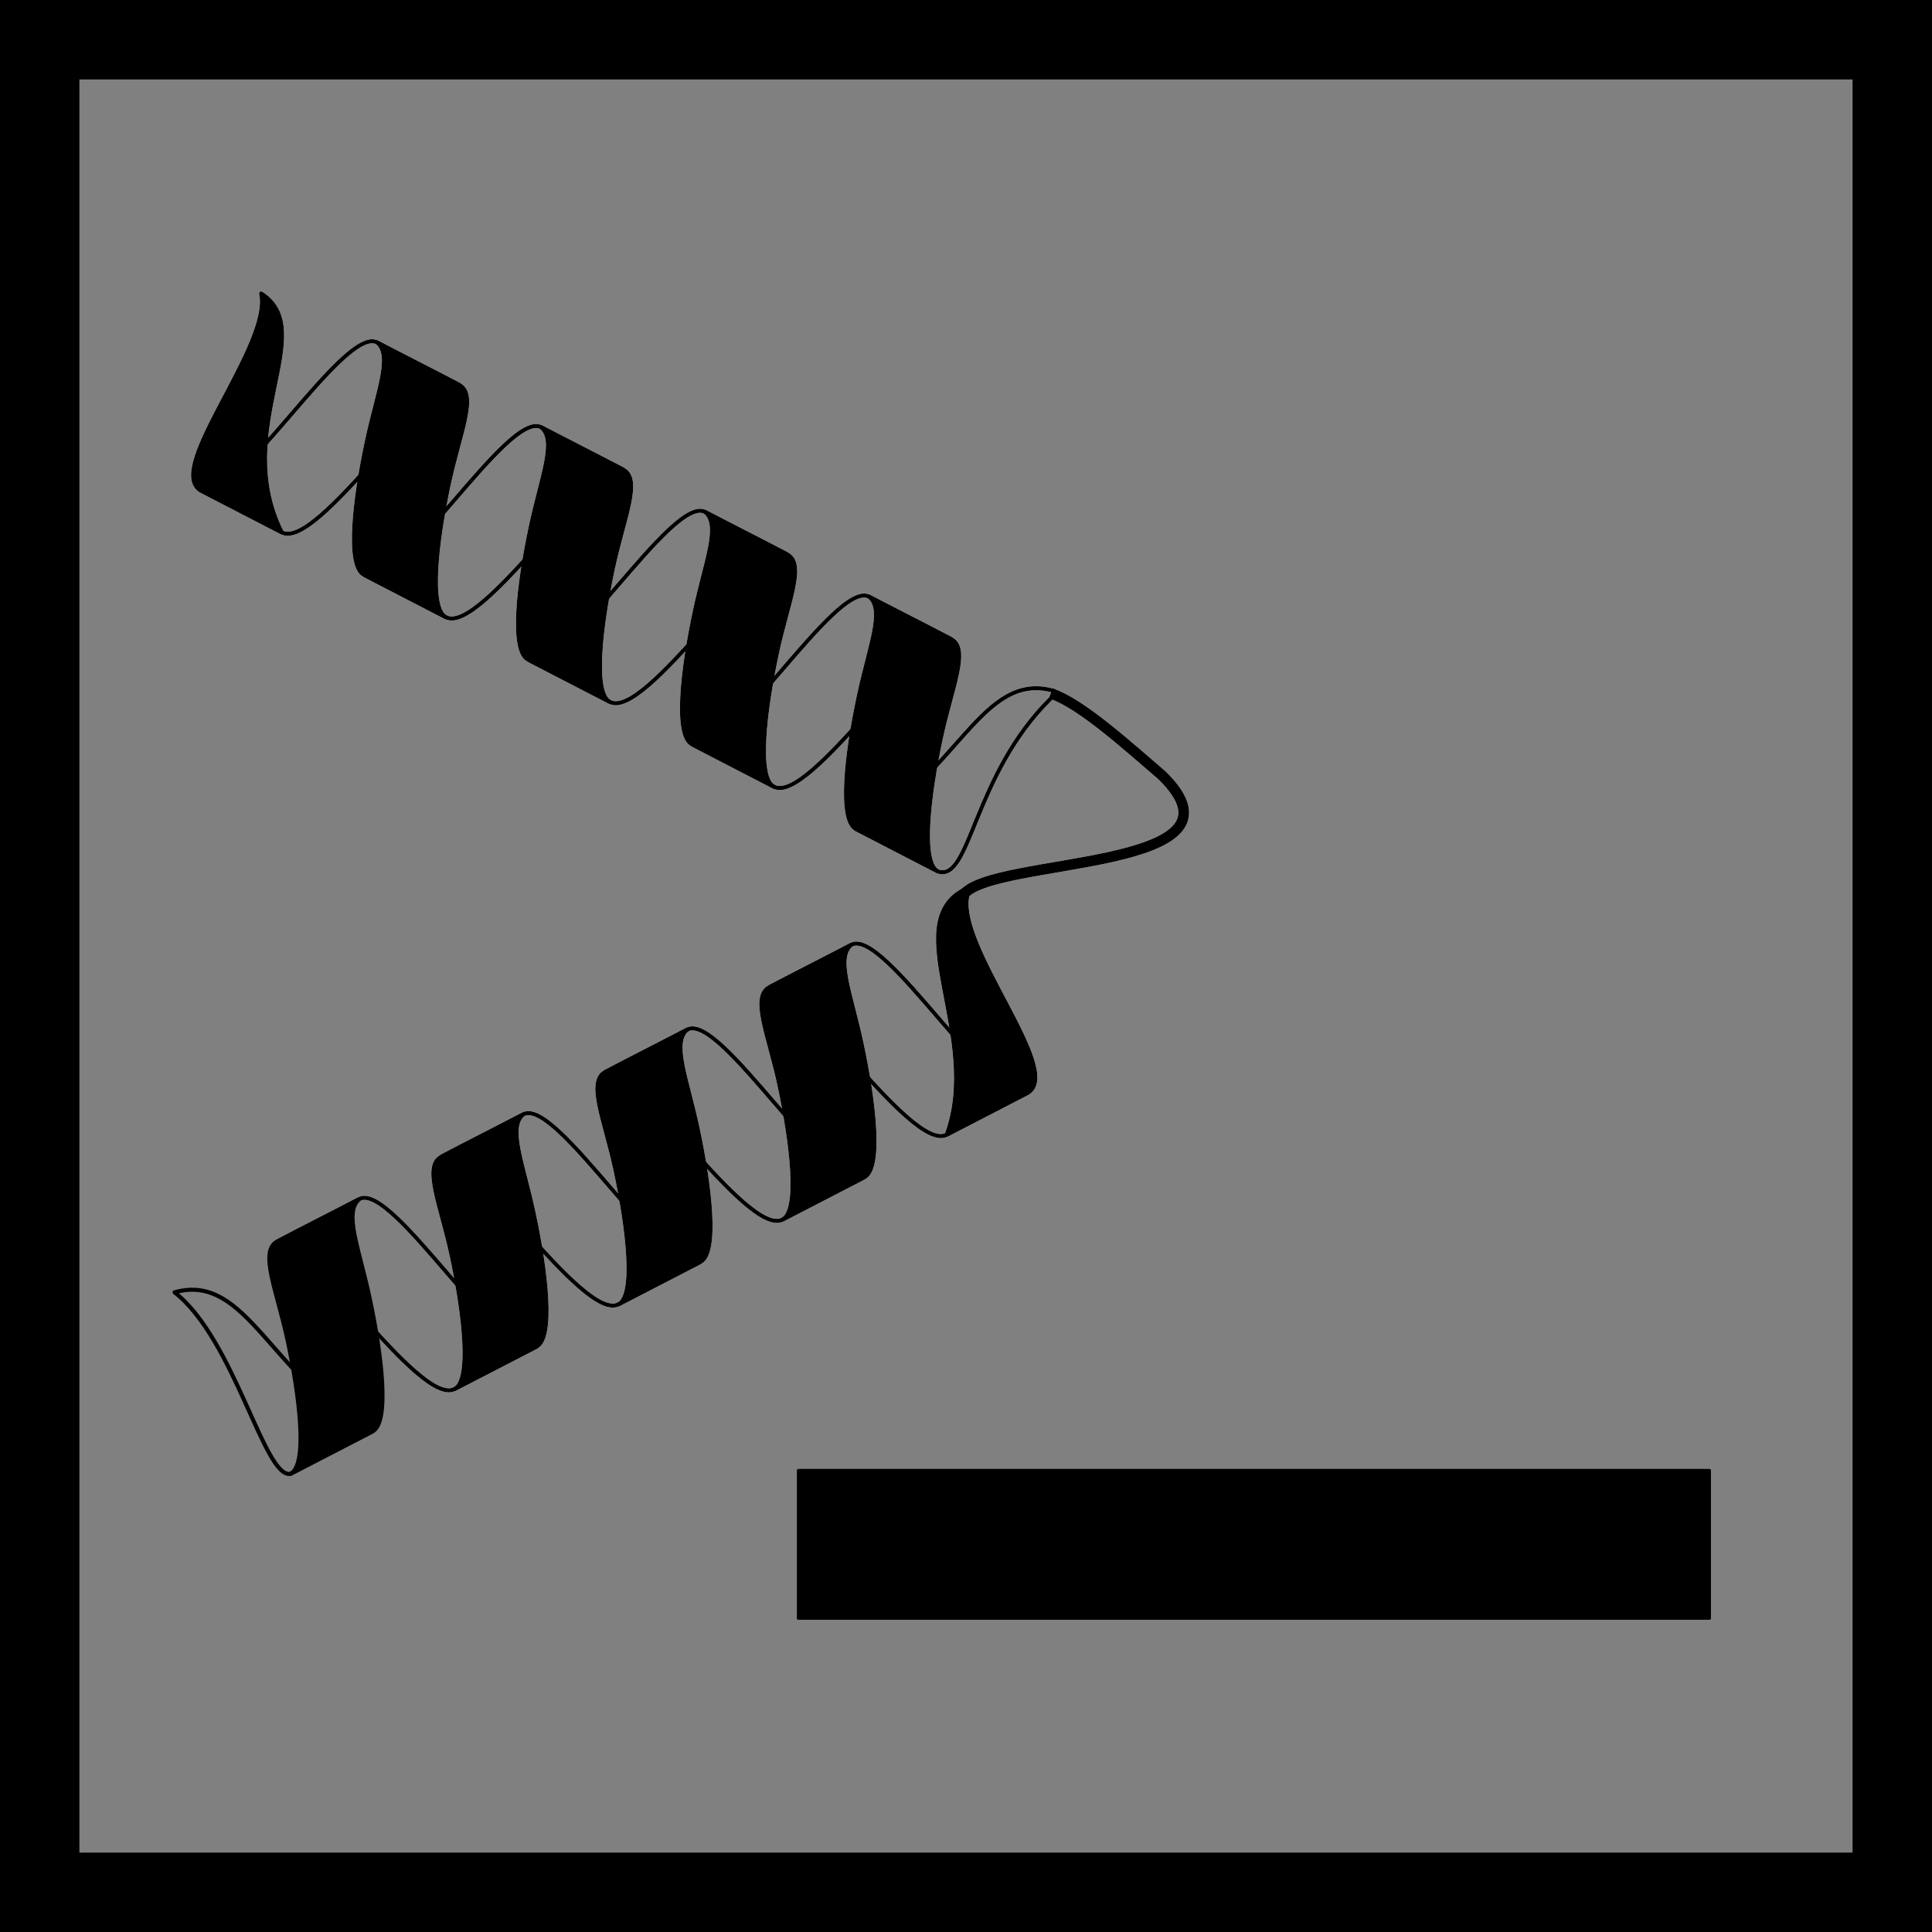<?xml version="1.0" encoding="UTF-8" standalone="no"?>
<!-- Created with Inkscape (http://www.inkscape.org/) -->

<svg
   xmlns:dc="http://purl.org/dc/elements/1.1/"
   xmlns:cc="http://creativecommons.org/ns#"
   xmlns:rdf="http://www.w3.org/1999/02/22-rdf-syntax-ns#"
   xmlns:svg="http://www.w3.org/2000/svg"
   xmlns="http://www.w3.org/2000/svg"
   xmlns:sodipodi="http://sodipodi.sourceforge.net/DTD/sodipodi-0.dtd"
   xmlns:inkscape="http://www.inkscape.org/namespaces/inkscape"
   width="53.158mm"
   height="53.158mm"
   viewBox="0 0 53.158 53.158"
   version="1.1"
   id="svg4909"
   inkscape:version="0.92.4 5da689c313, 2019-01-14"
   sodipodi:docname="logo_bw.svg"
   inkscape:export-filename="C:\Users\doc\Desktop\logo\logo_white.png"
   inkscape:export-xdpi="400"
   inkscape:export-ydpi="400">
  <rect x="0" y="0" width="53.158" height="53.158" fill="#808080" stroke="none"/>
  <defs
     id="defs4903">
    <filter
       style="color-interpolation-filters:sRGB"
       inkscape:label="Blur"
       id="filter4045"
       x="-0.1"
       y="-0.33"
       height="1.69">
      <feGaussianBlur
         stdDeviation="0.8 0.8"
         result="blur"
         id="feGaussianBlur4043" />
    </filter>
    <filter
       style="color-interpolation-filters:sRGB"
       inkscape:label="Blur"
       id="filter3934">
      <feGaussianBlur
         stdDeviation="0.6 0.6"
         result="blur"
         id="feGaussianBlur3932" />
    </filter>
  </defs>
  <sodipodi:namedview
     id="base"
     pagecolor="#ffffff"
     bordercolor="#666666"
     borderopacity="1.0"
     inkscape:pageopacity="0.0"
     inkscape:pageshadow="2"
     inkscape:zoom="2.8284271"
     inkscape:cx="118.0841"
     inkscape:cy="105.49313"
     inkscape:document-units="mm"
     inkscape:current-layer="layer1"
     showgrid="false"
     inkscape:window-width="1920"
     inkscape:window-height="1080"
     inkscape:window-x="0"
     inkscape:window-y="0"
     inkscape:window-maximized="0" />
  <g
     inkscape:label="Layer 1"
     inkscape:groupmode="layer"
     id="layer1"
     transform="translate(15.239,0.21)">
    <rect
       y="0.883"
       x="-14.147"
       height="50.973"
       width="50.973"
       id="rect1178-4"
       style="fill:none;stroke:#000000;stroke-width:2.185;stroke-linecap:round;stroke-linejoin:miter;stroke-miterlimit:4;stroke-dasharray:none" />
    <g
       id="g903"
       transform="matrix(1.115,0,0,1.115,0.029,-1.705)">
      <path
         inkscape:connector-curvature="0"
         style="fill:#21ff97;fill-opacity:1;stroke:#ffffff;stroke-width:0.1;stroke-linecap:butt;stroke-linejoin:round;stroke-miterlimit:4;stroke-dasharray:none;stroke-opacity:1"
         d="M 5.478,17.458 C 5.739,16.234 6.191,15.258 5.731,15.02 5.187,14.734 4.071,14.167 3.707,13.974 c 0.395,0.326 0.008,1.214 -0.252,2.438 -0.306,1.434 -0.498,3.076 -0.073,3.296 l 1.16,0.6 0.863,0.446 c -0.425,-0.219 -0.232,-1.862 0.073,-3.296 z"
         id="path3724-8-5-0-6-9-2" />
      <path
         inkscape:connector-curvature="0"
         style="fill:#21ff97;fill-opacity:1;stroke:#ffffff;stroke-width:0.1;stroke-linecap:butt;stroke-linejoin:round;stroke-miterlimit:4;stroke-dasharray:none;stroke-opacity:1"
         d="m 9.526,19.549 c 0.261,-1.224 0.713,-2.2 0.252,-2.438 -0.543,-0.286 -1.66,-0.853 -2.024,-1.046 0.395,0.326 0.008,1.214 -0.252,2.438 -0.306,1.434 -0.498,3.076 -0.073,3.296 l 1.16,0.6 0.863,0.446 c -0.425,-0.219 -0.232,-1.862 0.073,-3.296 z"
         id="path3724-8-5-0-6-0-0-8" />
      <path
         style="fill:none;fill-opacity:1;stroke:#ffffff;stroke-width:0.1;stroke-linecap:butt;stroke-linejoin:round;stroke-miterlimit:4;stroke-dasharray:none;stroke-opacity:1"
         d="m 7.429,21.799 c 2.507,-1.274 3.089,-3.92 4.885,-3.41 -0.011,0.01 -0.065,0.175 -0.075,0.185 -1.93,1.9 -1.98,4.544 -2.786,4.271 z"
         id="path4740-2-0-1-7-8-9"
         inkscape:connector-curvature="0"
         sodipodi:nodetypes="ccscc" />
      <path
         sodipodi:nodetypes="csccccc"
         inkscape:connector-curvature="0"
         style="fill:#21ff97;fill-opacity:1;stroke:#ffffff;stroke-width:0.1;stroke-linecap:butt;stroke-linejoin:round;stroke-miterlimit:4;stroke-dasharray:none;stroke-opacity:1"
         d="m 10.074,23.307 c 0.038,0.055 0.114,0.091 0.105,0.138 -0.273,1.264 2.355,4.282 1.511,4.852 L 10.529,28.897 9.665,29.343 C 10.555,26.949 8.486,24.165 10.074,23.307 Z"
         id="path3724-8-9-8-5-3" />
      <path
         style="fill:none;fill-opacity:1;stroke:#ffffff;stroke-width:0.1;stroke-linecap:butt;stroke-linejoin:miter;stroke-miterlimit:4;stroke-dasharray:none;stroke-opacity:1"
         d="M 11.689,28.297 C 10.811,28.751 8.145,24.226 7.316,24.654 6.953,24.847 5.836,25.414 5.293,25.7 v 0 c 0.647,-0.334 3.495,4.096 4.373,3.643 z"
         id="path4740-18-8-2-7"
         inkscape:connector-curvature="0"
         sodipodi:nodetypes="ccccc" />
      <path
         inkscape:connector-curvature="0"
         style="fill:#21ff97;fill-opacity:1;stroke:#ffffff;stroke-width:0.1;stroke-linecap:butt;stroke-linejoin:round;stroke-miterlimit:4;stroke-dasharray:none;stroke-opacity:1"
         d="M 5.545,28.138 C 5.284,26.915 4.832,25.938 5.293,25.7 c 0.543,-0.286 1.66,-0.853 2.024,-1.046 -0.395,0.326 -0.008,1.214 0.252,2.438 0.306,1.434 0.498,3.076 0.073,3.296 l -1.16,0.6 -0.863,0.446 c 0.425,-0.219 0.232,-1.862 -0.073,-3.296 z"
         id="path3724-8-5-3-5-2-3" />
      <path
         style="fill:none;fill-opacity:1;stroke:#ffffff;stroke-width:0.1;stroke-linecap:butt;stroke-linejoin:miter;stroke-miterlimit:4;stroke-dasharray:none;stroke-opacity:1"
         d="M 7.642,30.389 C 6.764,30.842 4.097,26.318 3.269,26.746 2.905,26.939 1.789,27.506 1.245,27.791 v 0 c 0.647,-0.334 3.495,4.096 4.373,3.643 z"
         id="path4740-2-7-5-6-8"
         inkscape:connector-curvature="0"
         sodipodi:nodetypes="ccccc" />
      <path
         inkscape:connector-curvature="0"
         style="fill:#21ff97;fill-opacity:1;stroke:#ffffff;stroke-width:0.1;stroke-linecap:butt;stroke-linejoin:round;stroke-miterlimit:4;stroke-dasharray:none;stroke-opacity:1"
         d="M 1.498,30.23 C 1.237,29.006 0.785,28.029 1.245,27.791 c 0.543,-0.286 1.66,-0.853 2.024,-1.046 -0.395,0.326 -0.008,1.214 0.252,2.438 0.306,1.434 0.498,3.076 0.073,3.296 L 2.434,33.079 1.571,33.526 c 0.425,-0.219 0.232,-1.862 -0.073,-3.296 z"
         id="path3724-8-2-7-8-5-2" />
      <path
         style="fill:none;fill-opacity:1;stroke:#ffffff;stroke-width:0.1;stroke-linecap:butt;stroke-linejoin:miter;stroke-miterlimit:4;stroke-dasharray:none;stroke-opacity:1"
         d="M 3.595,32.48 C 2.717,32.933 0.05,28.409 -0.778,28.837 -1.142,29.03 -2.258,29.597 -2.802,29.883 v 0 c 0.647,-0.334 3.495,4.096 4.373,3.643 z"
         id="path4740-1-8-4-9-0"
         inkscape:connector-curvature="0"
         sodipodi:nodetypes="ccccc" />
      <path
         inkscape:connector-curvature="0"
         style="fill:#21ff97;fill-opacity:1;stroke:#ffffff;stroke-width:0.1;stroke-linecap:butt;stroke-linejoin:round;stroke-miterlimit:4;stroke-dasharray:none;stroke-opacity:1"
         d="m -2.549,32.321 c -0.261,-1.224 -0.713,-2.2 -0.252,-2.438 0.543,-0.286 1.66,-0.853 2.024,-1.046 -0.395,0.326 -0.008,1.214 0.252,2.438 0.306,1.434 0.498,3.076 0.073,3.296 l -1.16,0.6 -0.863,0.446 c 0.425,-0.219 0.232,-1.862 -0.073,-3.296 z"
         id="path3724-8-5-0-6-3-5-8" />
      <path
         style="fill:none;fill-opacity:1;stroke:#ffffff;stroke-width:0.1;stroke-linecap:butt;stroke-linejoin:miter;stroke-miterlimit:4;stroke-dasharray:none;stroke-opacity:1"
         d="M -0.452,34.571 C -1.33,35.025 -3.997,30.5 -4.825,30.929 -5.189,31.121 -6.305,31.689 -6.849,31.974 v 0 c 0.647,-0.334 3.495,4.096 4.373,3.643 z"
         id="path4740-2-0-1-3-1-3"
         inkscape:connector-curvature="0"
         sodipodi:nodetypes="ccccc" />
      <path
         style="fill:none;fill-opacity:1;stroke:#ffffff;stroke-width:0.265px;stroke-linecap:butt;stroke-linejoin:miter;stroke-opacity:1"
         d="m 10.077,23.426 c 0.684,-0.951 7.353,-0.561 4.901,-2.955 -0.814,-0.696 -1.96,-1.741 -2.695,-2.003 -10e-4,-5e-4 -0.003,-0.001 -0.004,-0.001"
         id="path1083-9-3"
         inkscape:connector-curvature="0"
         sodipodi:nodetypes="ccsc" />
      <path
         sodipodi:nodetypes="csccccc"
         inkscape:connector-curvature="0"
         style="fill:#000000;fill-opacity:1;stroke:#000000;stroke-width:0.1;stroke-linecap:butt;stroke-linejoin:round;stroke-miterlimit:4;stroke-dasharray:none;stroke-opacity:1"
         d="m 10.073,23.307 c 0.037,0.055 0.114,0.091 0.105,0.138 -0.273,1.264 2.355,4.282 1.511,4.852 l -1.16,0.6 -0.863,0.446 c 0.89,-2.394 -1.179,-5.178 0.408,-6.036 z"
         id="path3724-8-9-8-5" />
      <path
         style="fill:none;fill-opacity:1;stroke:#000000;stroke-width:0.1;stroke-linecap:butt;stroke-linejoin:miter;stroke-miterlimit:4;stroke-dasharray:none;stroke-opacity:1"
         d="M 11.689,28.297 C 10.811,28.751 8.145,24.226 7.316,24.654 6.953,24.847 5.836,25.414 5.293,25.7 v 0 c 0.647,-0.334 3.495,4.096 4.373,3.643 z"
         id="path4740-18-8-2"
         inkscape:connector-curvature="0"
         sodipodi:nodetypes="ccccc" />
      <path
         inkscape:connector-curvature="0"
         style="fill:#000000;fill-opacity:1;stroke:#000000;stroke-width:0.1;stroke-linecap:butt;stroke-linejoin:round;stroke-miterlimit:4;stroke-dasharray:none;stroke-opacity:1"
         d="M 5.545,28.138 C 5.284,26.915 4.832,25.938 5.293,25.7 5.836,25.414 6.953,24.847 7.316,24.654 c -0.395,0.326 -0.008,1.214 0.252,2.438 0.306,1.434 0.498,3.076 0.073,3.296 L 6.482,30.988 5.618,31.434 C 6.043,31.215 5.85,29.573 5.545,28.138 Z"
         id="path3724-8-5-3-5-2" />
      <path
         style="fill:none;fill-opacity:1;stroke:#000000;stroke-width:0.1;stroke-linecap:butt;stroke-linejoin:miter;stroke-miterlimit:4;stroke-dasharray:none;stroke-opacity:1"
         d="m 7.642,30.389 c -0.878,0.454 -3.544,-4.071 -4.373,-3.643 -0.364,0.193 -1.48,0.76 -2.024,1.046 v 0 c 0.647,-0.334 3.495,4.096 4.373,3.643 z"
         id="path4740-2-7-5-6"
         inkscape:connector-curvature="0"
         sodipodi:nodetypes="ccccc" />
      <path
         inkscape:connector-curvature="0"
         style="fill:#000000;fill-opacity:1;stroke:#000000;stroke-width:0.1;stroke-linecap:butt;stroke-linejoin:round;stroke-miterlimit:4;stroke-dasharray:none;stroke-opacity:1"
         d="M 1.498,30.23 C 1.237,29.006 0.785,28.029 1.245,27.791 c 0.543,-0.286 1.66,-0.853 2.024,-1.046 -0.395,0.326 -0.008,1.214 0.252,2.438 0.306,1.434 0.498,3.076 0.073,3.296 L 2.434,33.079 1.571,33.526 c 0.425,-0.219 0.232,-1.862 -0.073,-3.296 z"
         id="path3724-8-2-7-8-5" />
      <path
         style="fill:none;fill-opacity:1;stroke:#000000;stroke-width:0.1;stroke-linecap:butt;stroke-linejoin:miter;stroke-miterlimit:4;stroke-dasharray:none;stroke-opacity:1"
         d="M 3.595,32.48 C 2.717,32.933 0.05,28.409 -0.778,28.837 c -0.364,0.193 -1.48,0.76 -2.024,1.046 v 0 c 0.647,-0.334 3.495,4.096 4.373,3.643 z"
         id="path4740-1-8-4-9"
         inkscape:connector-curvature="0"
         sodipodi:nodetypes="ccccc" />
      <path
         inkscape:connector-curvature="0"
         style="fill:#000000;fill-opacity:1;stroke:#000000;stroke-width:0.1;stroke-linecap:butt;stroke-linejoin:round;stroke-miterlimit:4;stroke-dasharray:none;stroke-opacity:1"
         d="m -2.549,32.321 c -0.261,-1.224 -0.713,-2.2 -0.252,-2.438 0.543,-0.286 1.66,-0.853 2.024,-1.046 -0.395,0.326 -0.008,1.214 0.252,2.438 0.306,1.434 0.498,3.076 0.073,3.296 l -1.16,0.6 -0.863,0.446 c 0.425,-0.219 0.232,-1.862 -0.073,-3.296 z"
         id="path3724-8-5-0-6-3-5" />
      <path
         style="fill:none;fill-opacity:1;stroke:#000000;stroke-width:0.1;stroke-linecap:butt;stroke-linejoin:miter;stroke-miterlimit:4;stroke-dasharray:none;stroke-opacity:1"
         d="m -0.452,34.571 c -0.878,0.454 -3.544,-4.071 -4.373,-3.643 -0.364,0.193 -1.48,0.76 -2.024,1.046 v 0 c 0.647,-0.334 3.495,4.096 4.373,3.643 z"
         id="path4740-2-0-1-3-1"
         inkscape:connector-curvature="0"
         sodipodi:nodetypes="ccccc" />
      <path
         inkscape:connector-curvature="0"
         style="fill:#000000;fill-opacity:1;stroke:#000000;stroke-width:0.1;stroke-linecap:butt;stroke-linejoin:round;stroke-miterlimit:4;stroke-dasharray:none;stroke-opacity:1"
         d="m -6.597,34.413 c -0.261,-1.224 -0.713,-2.2 -0.252,-2.438 0.543,-0.286 1.66,-0.853 2.024,-1.046 -0.395,0.326 -0.008,1.214 0.252,2.438 0.306,1.434 0.498,3.076 0.073,3.296 l -1.16,0.6 -0.863,0.446 c 0.425,-0.219 0.232,-1.862 -0.073,-3.296 z"
         id="path3724-8-5-0-6-0-8-2" />
      <path
         style="fill:none;fill-opacity:1;stroke:#000000;stroke-width:0.1;stroke-linecap:butt;stroke-linejoin:round;stroke-miterlimit:4;stroke-dasharray:none;stroke-opacity:1"
         d="m -4.5,36.663 c -2.507,-1.274 -3.09,-3.942 -4.886,-3.432 1.487,1.159 2.215,4.612 2.863,4.478 z"
         id="path4740-2-0-1-7-2-5"
         inkscape:connector-curvature="0"
         sodipodi:nodetypes="cccc" />
      <path
         style="fill:none;fill-opacity:1;stroke:#000000;stroke-width:0.265px;stroke-linecap:butt;stroke-linejoin:miter;stroke-opacity:1"
         d="m 10.077,23.426 c 0.684,-0.951 7.353,-0.561 4.901,-2.955 -0.814,-0.696 -1.96,-1.741 -2.695,-2.003 -10e-4,-5e-4 -0.003,-0.001 -0.004,-0.001"
         id="path1083-9"
         inkscape:connector-curvature="0"
         sodipodi:nodetypes="ccsc" />
      <path
         style="fill:none;fill-opacity:1;stroke:#ffffff;stroke-width:0.1;stroke-linecap:butt;stroke-linejoin:miter;stroke-miterlimit:4;stroke-dasharray:none;stroke-opacity:1"
         d="m 3.381,19.708 c 0.878,0.454 3.544,-4.071 4.373,-3.643 0.364,0.193 1.48,0.76 2.024,1.046 v 0 C 9.131,16.777 6.283,21.207 5.405,20.754 Z"
         id="path4740-2-0-1-9-9"
         inkscape:connector-curvature="0"
         sodipodi:nodetypes="ccccc" />
      <path
         inkscape:connector-curvature="0"
         style="fill:#000000;fill-opacity:1;stroke:#000000;stroke-width:0.1;stroke-linecap:butt;stroke-linejoin:round;stroke-miterlimit:4;stroke-dasharray:none;stroke-opacity:1"
         d="m 9.526,19.549 c 0.261,-1.224 0.713,-2.2 0.252,-2.438 -0.543,-0.286 -1.66,-0.853 -2.024,-1.046 0.395,0.326 0.008,1.214 -0.252,2.438 -0.306,1.434 -0.498,3.076 -0.073,3.296 l 1.16,0.6 0.863,0.446 c -0.425,-0.219 -0.232,-1.862 0.073,-3.296 z"
         id="path3724-8-5-0-6-0-0" />
      <path
         style="fill:none;fill-opacity:1;stroke:#000000;stroke-width:0.1;stroke-linecap:butt;stroke-linejoin:round;stroke-miterlimit:4;stroke-dasharray:none;stroke-opacity:1"
         d="m 7.429,21.799 c 2.507,-1.274 3.089,-3.92 4.885,-3.41 -0.011,0.01 -0.065,0.175 -0.075,0.185 -1.93,1.9 -1.98,4.544 -2.786,4.271 z"
         id="path4740-2-0-1-7-8"
         inkscape:connector-curvature="0"
         sodipodi:nodetypes="ccscc" />
      <path
         style="fill:none;fill-opacity:1;stroke:#ffffff;stroke-width:0.1;stroke-linecap:butt;stroke-linejoin:miter;stroke-miterlimit:4;stroke-dasharray:none;stroke-opacity:1"
         d="m -8.76,13.434 c 0.878,0.454 3.544,-4.071 4.373,-3.643 0.364,0.193 1.48,0.76 2.024,1.046 v 0 c -0.647,-0.334 -3.495,4.096 -4.373,3.643 z"
         id="path4740-18-4-3"
         inkscape:connector-curvature="0"
         sodipodi:nodetypes="ccccc" />
      <path
         inkscape:connector-curvature="0"
         style="fill:#21ff97;fill-opacity:1;stroke:#ffffff;stroke-width:0.1;stroke-linecap:butt;stroke-linejoin:round;stroke-miterlimit:4;stroke-dasharray:none;stroke-opacity:1"
         d="m -2.616,13.275 c 0.261,-1.224 0.713,-2.2 0.252,-2.438 -0.543,-0.286 -1.66,-0.853 -2.024,-1.046 0.395,0.326 0.008,1.214 -0.252,2.438 -0.306,1.434 -0.498,3.076 -0.073,3.296 l 1.16,0.6 0.863,0.446 c -0.425,-0.219 -0.232,-1.862 0.073,-3.296 z"
         id="path3724-8-5-3-2-1" />
      <path
         style="fill:none;fill-opacity:1;stroke:#ffffff;stroke-width:0.1;stroke-linecap:butt;stroke-linejoin:miter;stroke-miterlimit:4;stroke-dasharray:none;stroke-opacity:1"
         d="m -4.713,15.525 c 0.878,0.454 3.544,-4.071 4.373,-3.643 0.364,0.193 1.48,0.76 2.024,1.046 v 0 c -0.647,-0.334 -3.495,4.096 -4.373,3.643 z"
         id="path4740-2-7-4-2"
         inkscape:connector-curvature="0"
         sodipodi:nodetypes="ccccc" />
      <path
         inkscape:connector-curvature="0"
         style="fill:#21ff97;fill-opacity:1;stroke:#ffffff;stroke-width:0.1;stroke-linecap:butt;stroke-linejoin:round;stroke-miterlimit:4;stroke-dasharray:none;stroke-opacity:1"
         d="M 1.431,15.367 C 1.692,14.143 2.144,13.166 1.684,12.928 1.14,12.643 0.024,12.075 -0.34,11.883 c 0.395,0.326 0.008,1.214 -0.252,2.438 -0.306,1.434 -0.498,3.076 -0.073,3.296 l 1.16,0.6 0.863,0.446 C 0.933,18.443 1.126,16.801 1.431,15.367 Z"
         id="path3724-8-2-7-7-2" />
      <path
         style="fill:none;fill-opacity:1;stroke:#ffffff;stroke-width:0.1;stroke-linecap:butt;stroke-linejoin:miter;stroke-miterlimit:4;stroke-dasharray:none;stroke-opacity:1"
         d="m -0.666,17.617 c 0.878,0.454 3.544,-4.071 4.373,-3.643 0.364,0.193 1.48,0.76 2.024,1.046 v 0 C 5.084,14.686 2.236,19.116 1.358,18.662 Z"
         id="path4740-1-8-0-97"
         inkscape:connector-curvature="0"
         sodipodi:nodetypes="ccccc" />
      <path
         id="path3724-8-9-8-6-9-8"
         d="m -7.249,8.582 c 0.273,1.264 -2.355,4.282 -1.511,4.852 l 1.16,0.6 0.863,0.446 C -8.015,11.937 -5.792,9.504 -7.249,8.582 Z"
         style="fill:#21ff97;fill-opacity:1;stroke:#ffffff;stroke-width:0.1;stroke-linecap:butt;stroke-linejoin:round;stroke-miterlimit:4;stroke-dasharray:none;stroke-opacity:1"
         inkscape:connector-curvature="0"
         sodipodi:nodetypes="ccccc" />
      <path
         style="fill:none;fill-opacity:1;stroke:#000000;stroke-width:0.1;stroke-linecap:butt;stroke-linejoin:miter;stroke-miterlimit:4;stroke-dasharray:none;stroke-opacity:1"
         d="m -8.76,13.434 c 0.878,0.454 3.544,-4.071 4.373,-3.643 0.364,0.193 1.48,0.76 2.024,1.046 v 0 c -0.647,-0.334 -3.495,4.096 -4.373,3.643 z"
         id="path4740-18-4"
         inkscape:connector-curvature="0"
         sodipodi:nodetypes="ccccc" />
      <path
         inkscape:connector-curvature="0"
         style="fill:#000000;fill-opacity:1;stroke:#000000;stroke-width:0.1;stroke-linecap:butt;stroke-linejoin:round;stroke-miterlimit:4;stroke-dasharray:none;stroke-opacity:1"
         d="m -2.616,13.275 c 0.261,-1.224 0.713,-2.2 0.252,-2.438 -0.543,-0.286 -1.66,-0.853 -2.024,-1.046 0.395,0.326 0.008,1.214 -0.252,2.438 -0.306,1.434 -0.498,3.076 -0.073,3.296 l 1.16,0.6 0.863,0.446 c -0.425,-0.219 -0.232,-1.862 0.073,-3.296 z"
         id="path3724-8-5-3-2" />
      <path
         style="fill:none;fill-opacity:1;stroke:#000000;stroke-width:0.1;stroke-linecap:butt;stroke-linejoin:miter;stroke-miterlimit:4;stroke-dasharray:none;stroke-opacity:1"
         d="m -4.713,15.525 c 0.878,0.454 3.544,-4.071 4.373,-3.643 0.364,0.193 1.48,0.76 2.024,1.046 v 0 c -0.647,-0.334 -3.495,4.096 -4.373,3.643 z"
         id="path4740-2-7-4"
         inkscape:connector-curvature="0"
         sodipodi:nodetypes="ccccc" />
      <path
         inkscape:connector-curvature="0"
         style="fill:#000000;fill-opacity:1;stroke:#000000;stroke-width:0.1;stroke-linecap:butt;stroke-linejoin:round;stroke-miterlimit:4;stroke-dasharray:none;stroke-opacity:1"
         d="M 1.431,15.367 C 1.692,14.143 2.144,13.166 1.684,12.928 1.14,12.643 0.024,12.075 -0.34,11.883 c 0.395,0.326 0.008,1.214 -0.252,2.438 -0.306,1.434 -0.498,3.076 -0.073,3.296 l 1.16,0.6 0.863,0.446 C 0.933,18.443 1.126,16.801 1.431,15.367 Z"
         id="path3724-8-2-7-7" />
      <path
         style="fill:none;fill-opacity:1;stroke:#000000;stroke-width:0.1;stroke-linecap:butt;stroke-linejoin:miter;stroke-miterlimit:4;stroke-dasharray:none;stroke-opacity:1"
         d="m -0.666,17.617 c 0.878,0.454 3.544,-4.071 4.373,-3.643 0.364,0.193 1.48,0.76 2.024,1.046 v 0 C 5.084,14.686 2.236,19.116 1.358,18.662 Z"
         id="path4740-1-8-0"
         inkscape:connector-curvature="0"
         sodipodi:nodetypes="ccccc" />
      <path
         inkscape:connector-curvature="0"
         style="fill:#000000;fill-opacity:1;stroke:#000000;stroke-width:0.1;stroke-linecap:butt;stroke-linejoin:round;stroke-miterlimit:4;stroke-dasharray:none;stroke-opacity:1"
         d="M 5.478,17.458 C 5.739,16.234 6.191,15.258 5.731,15.02 5.187,14.734 4.071,14.167 3.707,13.974 c 0.395,0.326 0.008,1.214 -0.252,2.438 -0.306,1.434 -0.498,3.076 -0.073,3.296 l 1.16,0.6 0.863,0.446 c -0.425,-0.219 -0.232,-1.862 0.073,-3.296 z"
         id="path3724-8-5-0-6-9" />
      <path
         style="fill:none;fill-opacity:1;stroke:#000000;stroke-width:0.1;stroke-linecap:butt;stroke-linejoin:miter;stroke-miterlimit:4;stroke-dasharray:none;stroke-opacity:1"
         d="m 3.381,19.708 c 0.878,0.454 3.544,-4.071 4.373,-3.643 0.364,0.193 1.48,0.76 2.024,1.046 v 0 C 9.131,16.777 6.283,21.207 5.405,20.754 Z"
         id="path4740-2-0-1-9"
         inkscape:connector-curvature="0"
         sodipodi:nodetypes="ccccc" />
      <path
         id="path3724-8-9-8-6-9"
         d="m -7.249,8.582 c 0.273,1.264 -2.355,4.282 -1.511,4.852 l 1.16,0.6 0.863,0.446 C -8.015,11.937 -5.792,9.504 -7.249,8.582 Z"
         style="fill:#000000;fill-opacity:1;stroke:#000000;stroke-width:0.1;stroke-linecap:butt;stroke-linejoin:round;stroke-miterlimit:4;stroke-dasharray:none;stroke-opacity:1"
         inkscape:connector-curvature="0"
         sodipodi:nodetypes="ccccc" />
    </g>
    <g
       id="g1900"
       transform="translate(-118.637,-135.938)"
       style="fill:#000000;stroke:#000000">
      <rect
         y="176.184"
         x="125.366"
         height="4.072"
         width="25.067"
         id="rect5128-2"
         style="fill:#000000;fill-opacity:1;fill-rule:nonzero;stroke:#000000;stroke-width:0.074;stroke-linejoin:round;stroke-miterlimit:4;stroke-dasharray:none;stroke-opacity:1" />
      <rect
         y="176.184"
         x="125.366"
         height="4.072"
         width="25.067"
         id="rect5128-2-9"
         style="fill:#000000;fill-opacity:1;fill-rule:nonzero;stroke:#000000;stroke-width:0.074;stroke-linejoin:round;stroke-miterlimit:4;stroke-dasharray:none;stroke-opacity:1" />
    </g>
  </g>
</svg>
